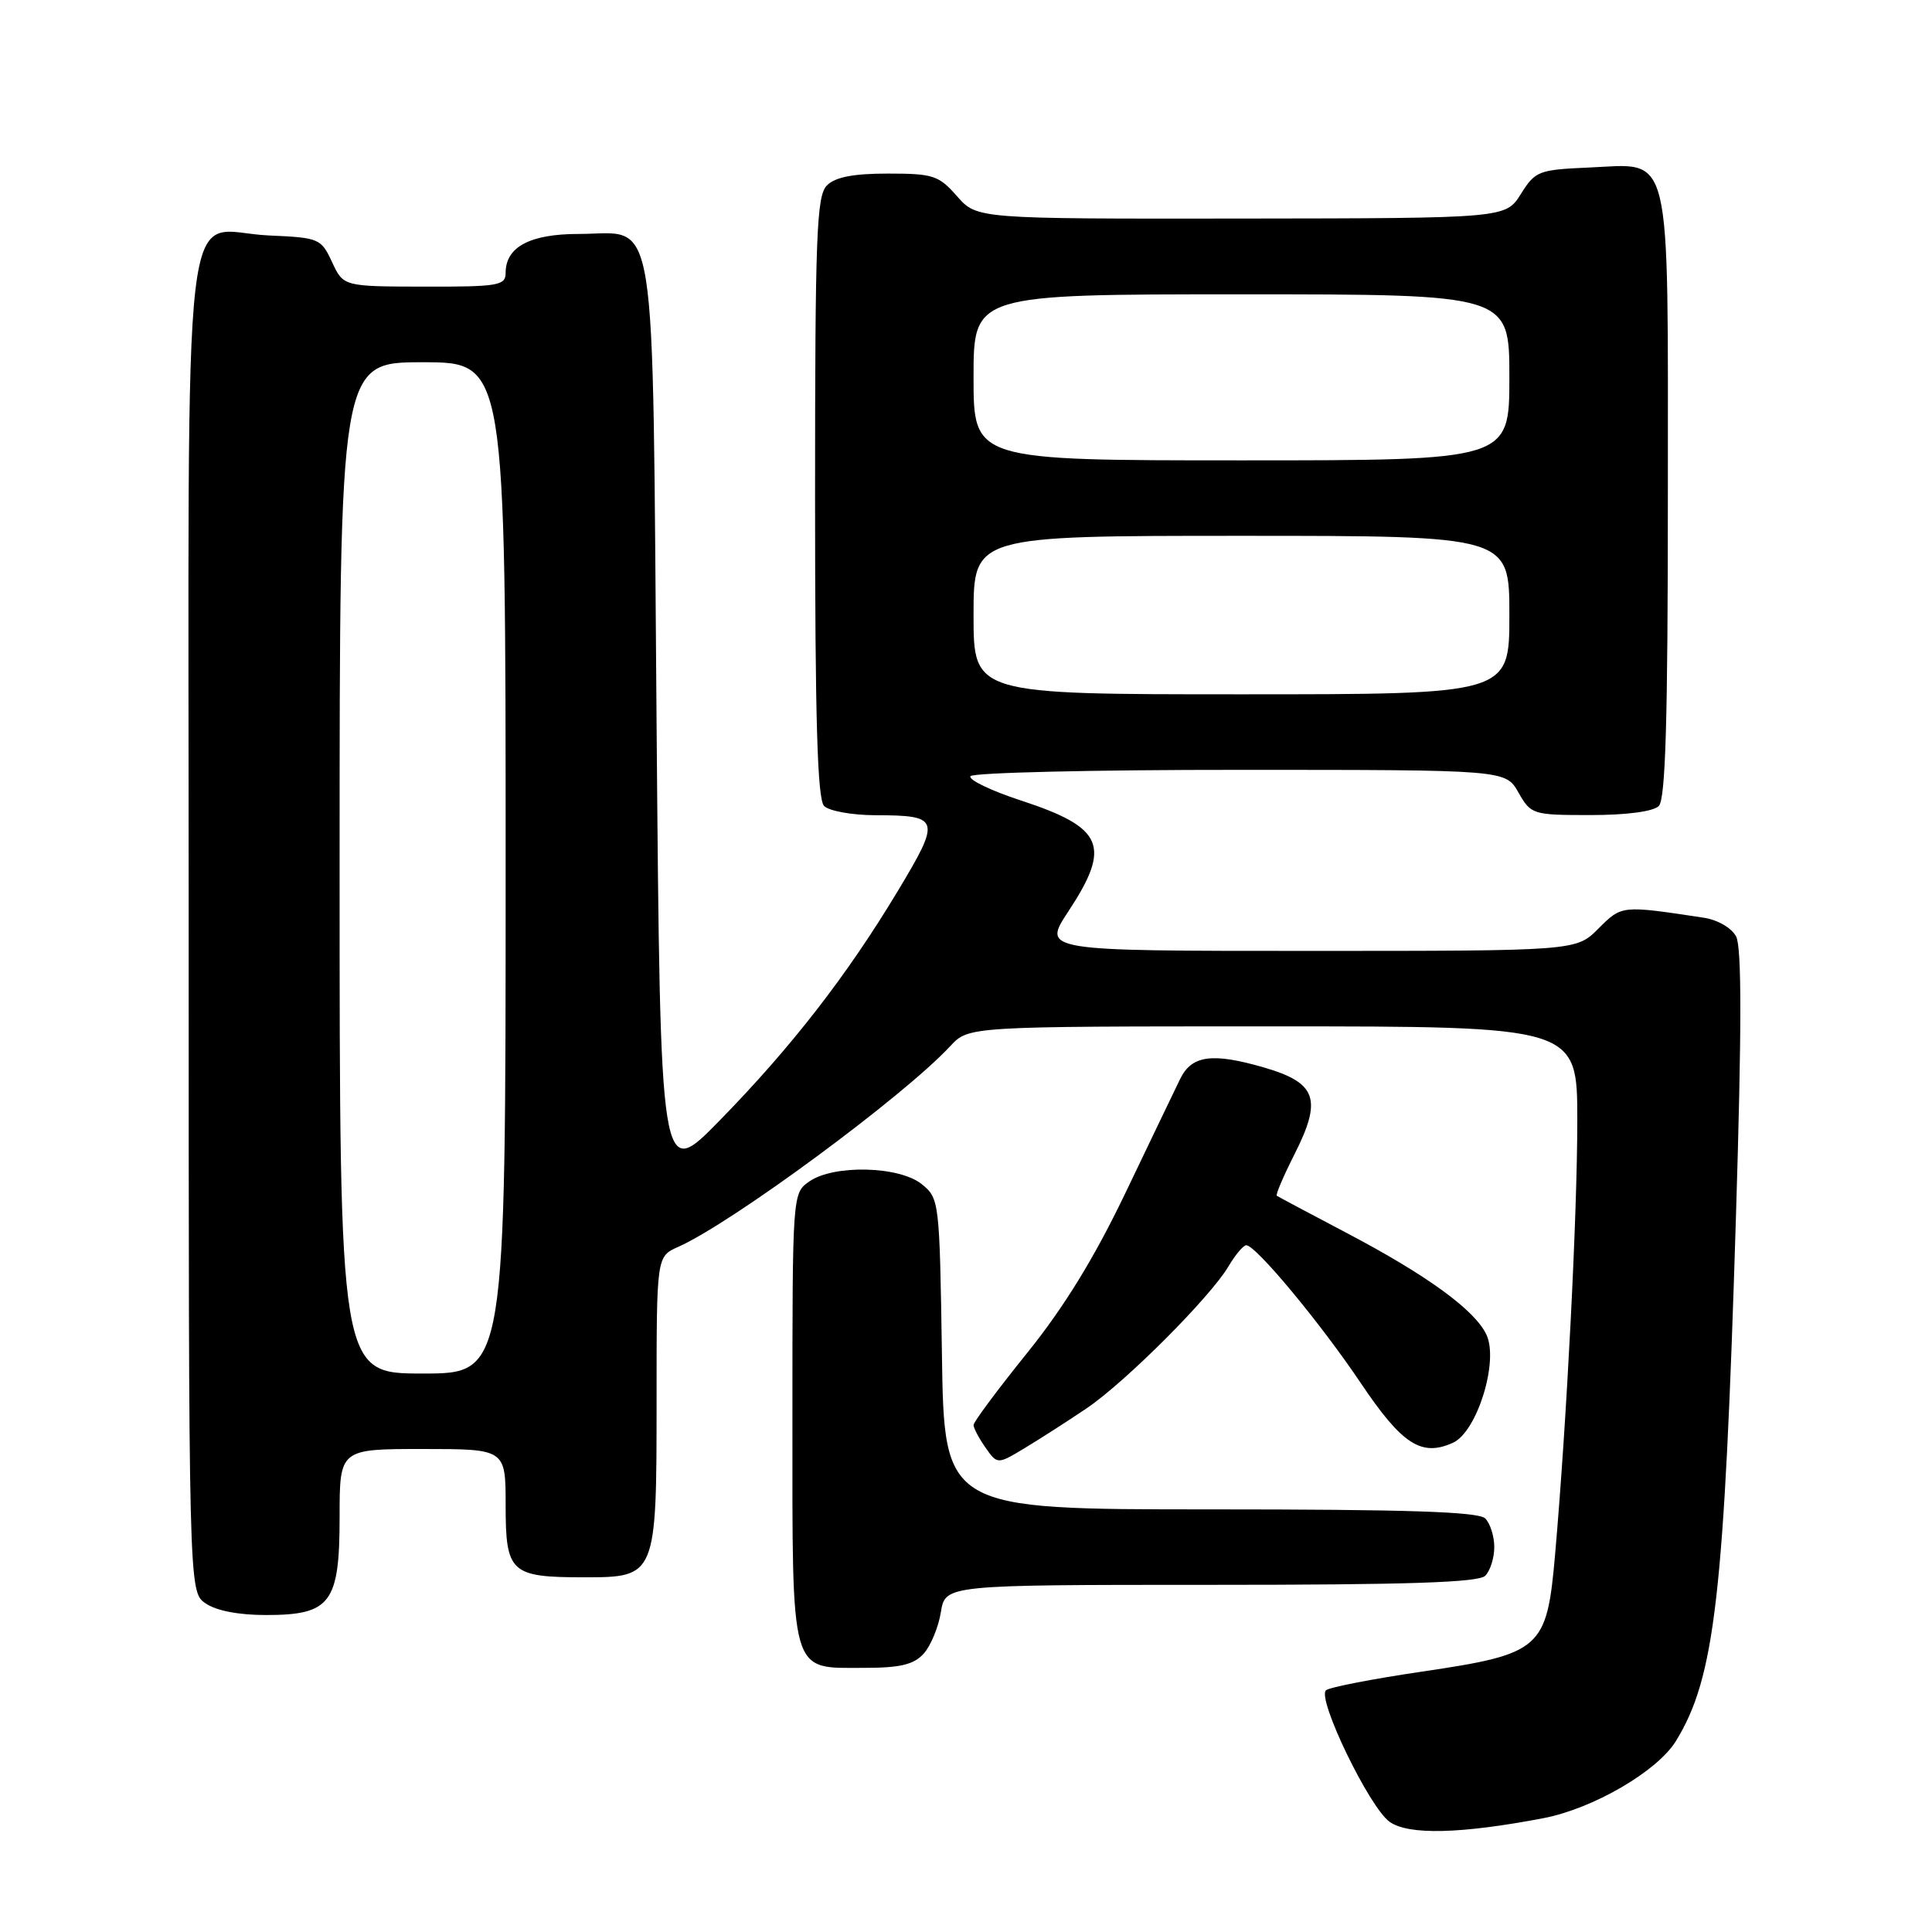 <?xml version="1.0" encoding="UTF-8" standalone="no"?>
<!DOCTYPE svg PUBLIC "-//W3C//DTD SVG 1.1//EN" "http://www.w3.org/Graphics/SVG/1.1/DTD/svg11.dtd" >
<svg xmlns="http://www.w3.org/2000/svg" xmlns:xlink="http://www.w3.org/1999/xlink" version="1.1" viewBox="0 0 256 256">
 <g >
 <path fill="currentColor"
d=" M 204.50 240.92 C 211.09 239.66 219.59 234.71 222.06 230.71 C 227.24 222.29 228.48 211.53 230.02 161.29 C 230.79 136.32 230.80 125.49 230.04 124.08 C 229.43 122.94 227.59 121.88 225.74 121.60 C 214.83 119.95 214.91 119.94 211.80 123.04 C 208.85 126.00 208.85 126.00 173.48 126.00 C 138.11 126.00 138.11 126.00 141.56 120.77 C 147.28 112.08 146.26 109.67 135.28 106.07 C 131.31 104.77 128.30 103.32 128.59 102.85 C 128.88 102.38 144.95 102.00 164.31 102.01 C 199.50 102.01 199.50 102.01 201.20 105.01 C 202.87 107.93 203.08 108.00 210.75 108.00 C 215.52 108.00 219.07 107.53 219.80 106.80 C 220.69 105.91 221.00 95.45 221.00 65.91 C 221.00 18.91 221.67 21.72 210.52 22.20 C 203.87 22.49 203.43 22.66 201.52 25.71 C 199.50 28.92 199.50 28.92 164.47 28.96 C 129.45 29.00 129.45 29.00 126.81 26.00 C 124.39 23.24 123.65 23.00 117.66 23.00 C 113.07 23.00 110.68 23.46 109.57 24.57 C 108.20 25.95 108.00 31.09 108.00 65.87 C 108.00 95.44 108.31 105.91 109.20 106.80 C 109.86 107.46 112.90 108.01 115.95 108.02 C 124.59 108.04 124.72 108.48 118.96 118.07 C 112.23 129.26 104.85 138.77 95.33 148.50 C 87.50 156.50 87.50 156.50 87.00 95.85 C 86.42 25.67 87.27 31.00 76.67 31.00 C 70.23 31.00 67.00 32.72 67.00 36.15 C 67.00 37.84 66.04 38.00 56.25 37.98 C 45.50 37.96 45.50 37.96 44.00 34.73 C 42.55 31.60 42.28 31.49 35.63 31.20 C 23.83 30.69 25.00 20.62 25.00 122.60 C 25.00 210.89 25.00 210.89 27.22 212.44 C 28.61 213.42 31.61 214.00 35.22 214.00 C 43.82 214.00 45.00 212.43 45.00 201.00 C 45.00 192.00 45.00 192.00 56.00 192.00 C 67.00 192.00 67.00 192.00 67.00 199.46 C 67.00 208.40 67.65 209.00 77.38 209.00 C 86.97 209.00 87.00 208.92 87.00 185.52 C 87.00 166.49 87.00 166.49 89.86 165.22 C 96.95 162.08 119.77 145.25 125.92 138.61 C 128.35 136.00 128.35 136.00 168.67 136.00 C 209.00 136.00 209.00 136.00 209.00 148.47 C 209.00 160.99 207.60 188.35 206.06 205.95 C 204.96 218.55 204.27 219.15 188.34 221.51 C 181.83 222.47 176.14 223.58 175.70 223.97 C 174.48 225.08 181.45 239.50 184.13 241.40 C 186.64 243.18 193.54 243.01 204.50 240.92 Z  M 122.39 219.12 C 123.32 218.09 124.35 215.62 124.67 213.62 C 125.26 210.00 125.26 210.00 160.43 210.00 C 186.45 210.00 195.91 209.69 196.80 208.80 C 197.46 208.14 198.00 206.43 198.00 205.00 C 198.00 203.57 197.46 201.86 196.80 201.20 C 195.91 200.31 186.43 200.00 160.36 200.00 C 125.11 200.00 125.11 200.00 124.81 179.41 C 124.50 159.15 124.46 158.79 122.14 156.91 C 119.16 154.50 110.45 154.29 107.22 156.56 C 105.01 158.11 105.00 158.26 105.00 187.73 C 105.00 222.44 104.59 221.00 114.50 221.00 C 119.28 221.00 121.08 220.57 122.39 219.12 Z  M 143.97 186.62 C 149.12 183.14 160.35 171.90 162.78 167.80 C 163.69 166.26 164.75 165.00 165.14 165.00 C 166.40 165.00 174.97 175.31 180.30 183.25 C 185.78 191.41 188.35 193.07 192.53 191.17 C 195.72 189.71 198.61 180.41 196.97 176.87 C 195.45 173.61 189.15 169.01 178.49 163.40 C 173.55 160.80 169.36 158.57 169.18 158.44 C 169.01 158.31 170.06 155.85 171.51 152.98 C 175.23 145.64 174.47 143.48 167.49 141.45 C 160.60 139.45 157.89 139.83 156.36 143.00 C 155.69 144.38 152.45 151.12 149.16 158.00 C 144.99 166.70 141.02 173.17 136.09 179.29 C 132.19 184.13 129.00 188.42 129.00 188.82 C 129.00 189.22 129.71 190.57 130.58 191.81 C 132.16 194.06 132.16 194.06 135.83 191.85 C 137.85 190.63 141.51 188.28 143.97 186.62 Z  M 45.00 115.00 C 45.00 48.00 45.00 48.00 56.00 48.00 C 67.00 48.00 67.00 48.00 67.00 115.00 C 67.00 182.00 67.00 182.00 56.00 182.00 C 45.00 182.00 45.00 182.00 45.00 115.00 Z  M 129.00 81.50 C 129.00 71.00 129.00 71.00 164.50 71.00 C 200.00 71.00 200.00 71.00 200.00 81.50 C 200.00 92.00 200.00 92.00 164.50 92.00 C 129.00 92.00 129.00 92.00 129.00 81.50 Z  M 129.00 50.00 C 129.00 39.00 129.00 39.00 164.50 39.00 C 200.00 39.00 200.00 39.00 200.00 50.00 C 200.00 61.00 200.00 61.00 164.50 61.00 C 129.00 61.00 129.00 61.00 129.00 50.00 Z "/>
</g>
</svg>